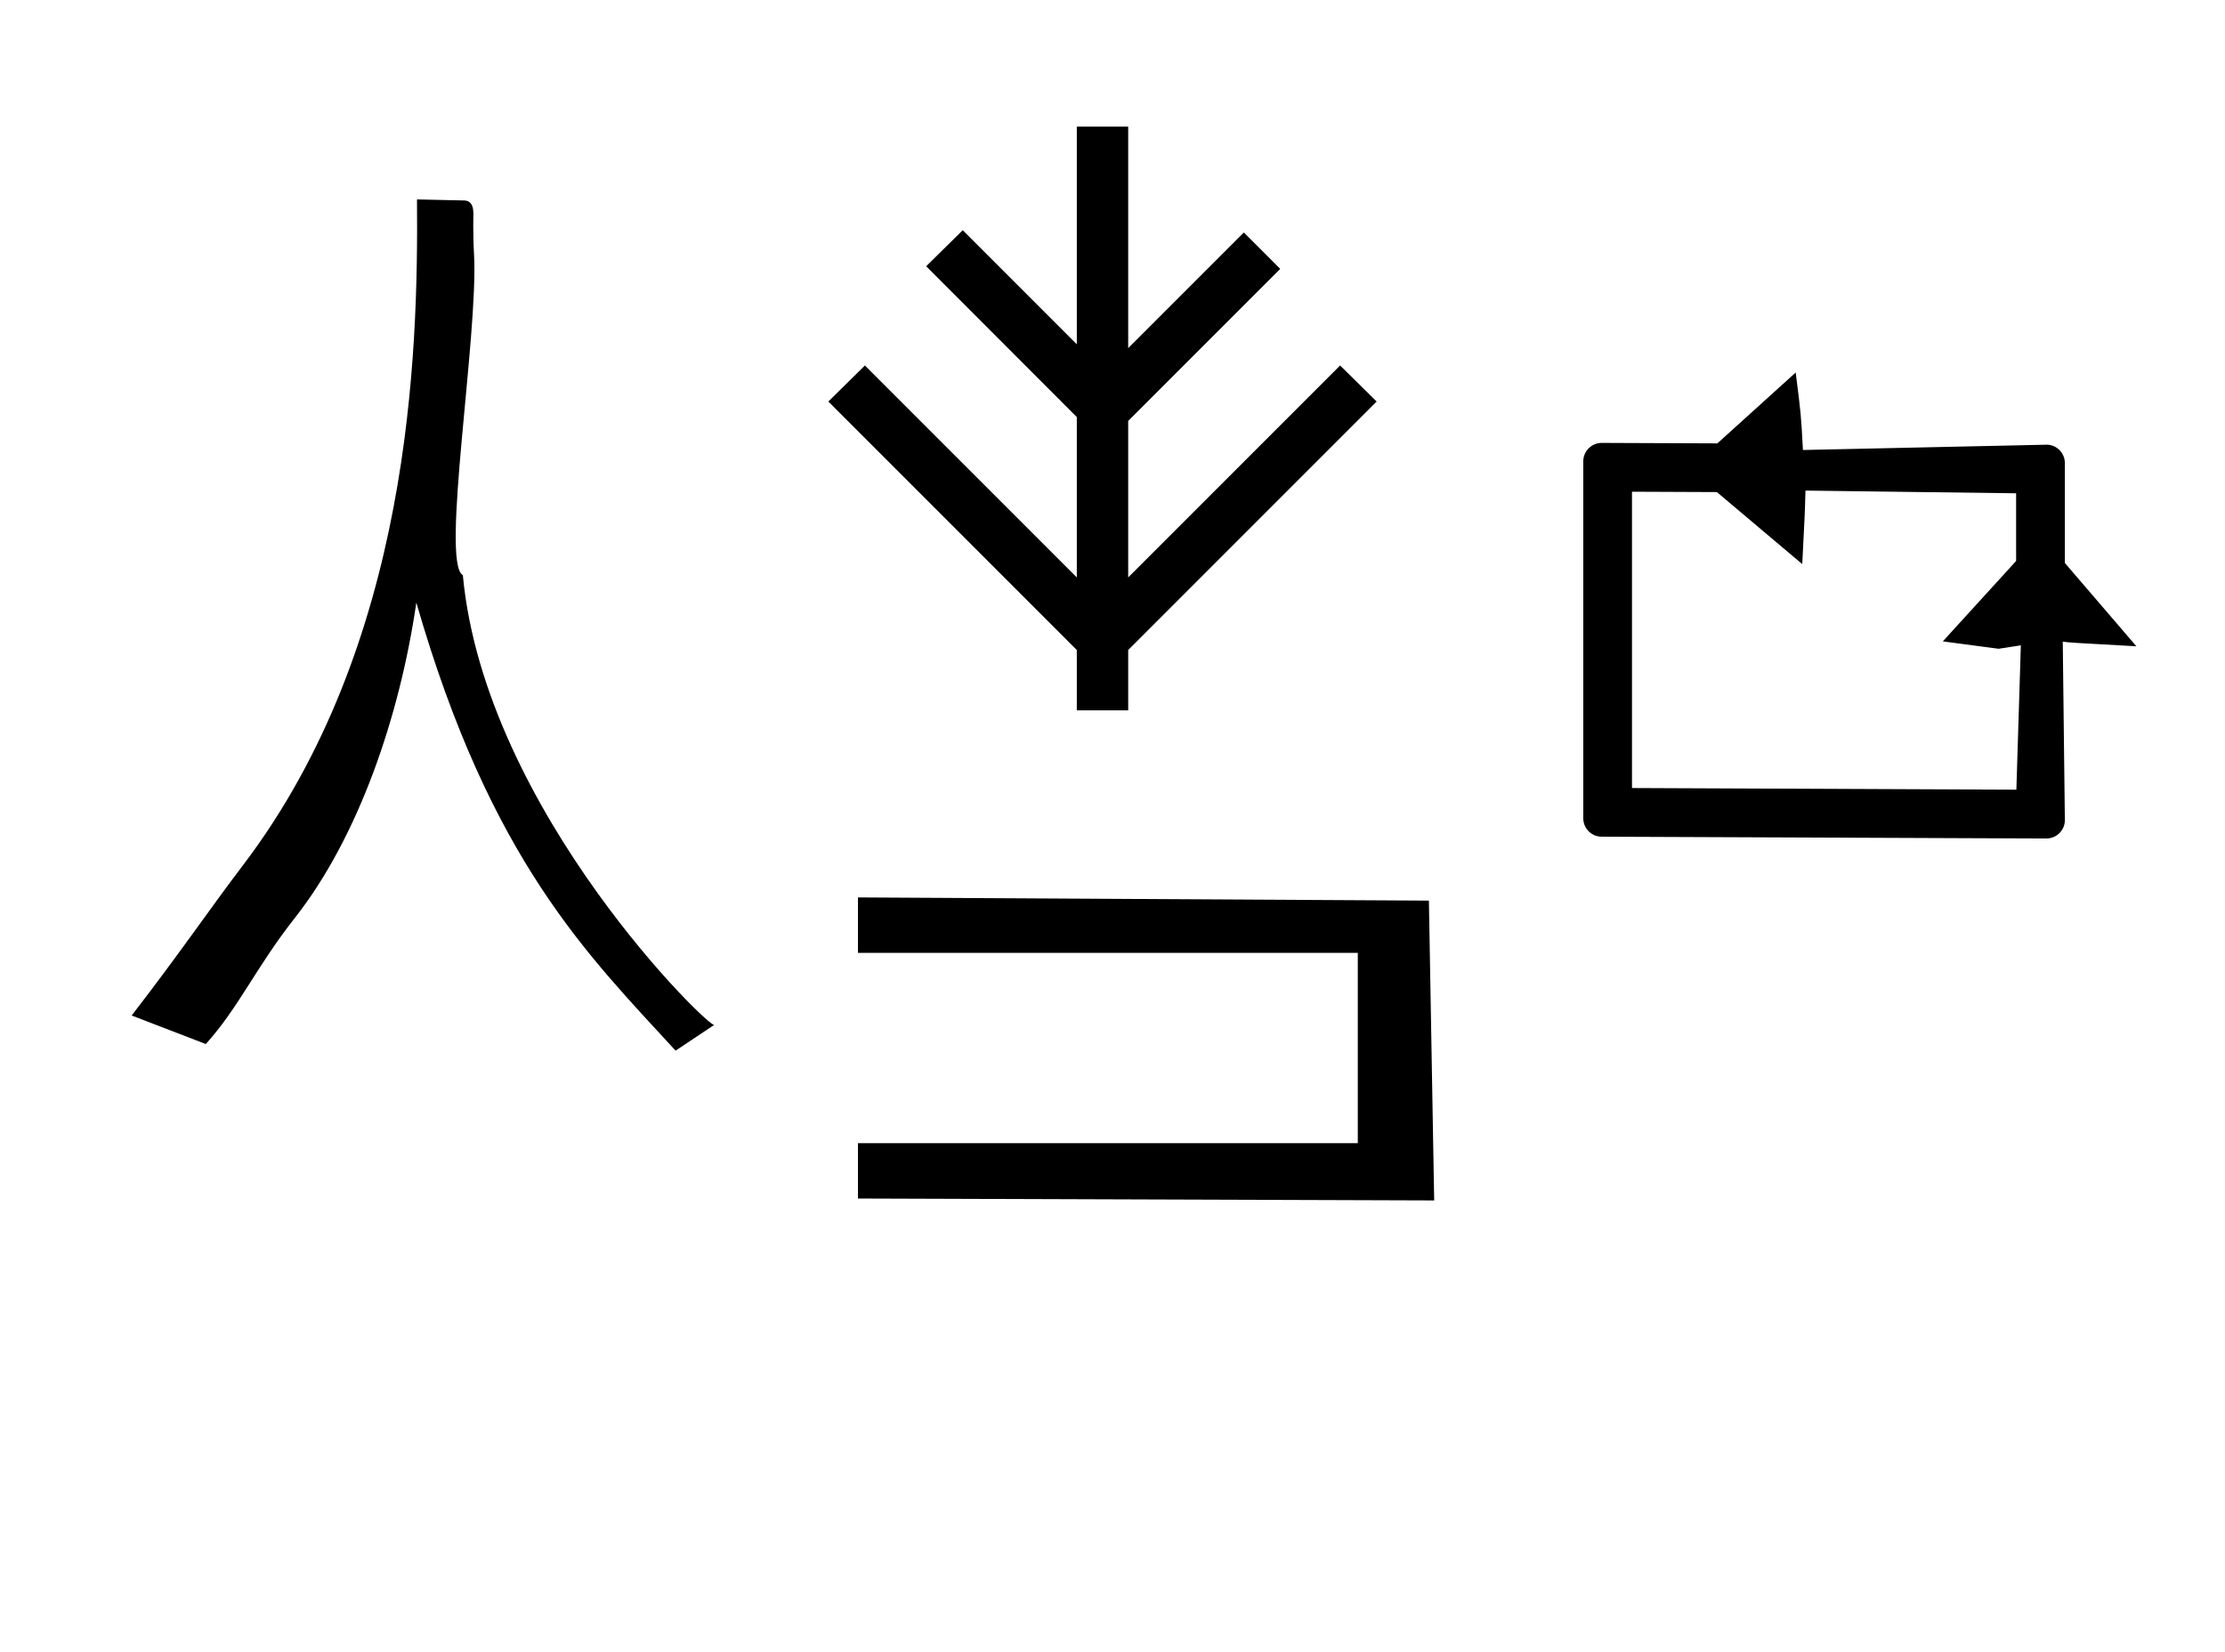 <?xml version="1.0" standalone="no"?>
<!DOCTYPE svg PUBLIC "-//W3C//DTD SVG 1.1//EN" "http://www.w3.org/Graphics/SVG/1.1/DTD/svg11.dtd" >
<svg xmlns="http://www.w3.org/2000/svg" xmlns:xlink="http://www.w3.org/1999/xlink" version="1.1" viewBox="-10 0 1347 1000">
  <g transform="matrix(1 0 0 -1 0 800)">
   <path fill="currentColor"
d="M959.646 293.52c-6.12 0 -11.149 4.98 -11.149 11.149v216.075c0 6.139 4.996 11.15 11.191 11.15c0 0 58.525 -0.237 70.003 -0.283l47.408 42.891c3.217 -25.285 3.217 -25.285 4.386 -46.907l147.571 3.216
c5.991 0 10.997 -4.982 10.997 -11.153v-60.454l43.304 -50.421c-40.492 2.232 -40.492 2.232 -44.575 2.815l1.272 -108.088c0 -6.071 -5.004 -11.077 -11.192 -11.077zM1210.7 321.978l2.707 87.378l-13.484 -2.074l-33.755 4.475
l44.378 48.672v40.964l-127.518 1.638c-0.374 -13.769 -0.374 -13.769 -1.951 -44.495l-51.694 43.592l-51.389 0.221v-179.371zM672.999 370.001h-31.107v36.521l-150.416 150.416l22.131 21.82l128.286 -128.285v97.051l-91.19 91.308
l22.127 21.816l69.063 -69.064v131.747h31.107v-134.08l70.002 70.002l22.031 -22.031l-92.033 -92.033v-94.715l128.286 128.285l22.131 -21.82l-150.416 -150.416v-36.521zM509.396 74.5v33.5h302.604v115.211h-302.604v33.55l345.65 -1.938
l3.197 -181.486zM276.973 646.109c2.735 -48.592 -20.355 -187.004 -6.772 -194.27c13.336 -143.372 152.145 -277.328 152.32 -272.16l-23.52 -15.68c-52.917 57.719 -111.964 114.841 -156.957 271.242
c-10.017 -68.865 -35.032 -141.998 -73.683 -191.083c-23.518 -29.866 -33.601 -53.76 -53.761 -76.159l-44.88 17.279c30.24 39.2 47.214 64.467 67.2 90.721c102.046 134.045 106.314 310.04 105.522 403.277
c9.496 -0.209 18.992 -0.418 28.488 -0.628c5.343 -0.114 5.56 -5.309 5.652 -7.525c0.011 -0.25 -0.348 -11.917 0.39 -25.015z" />
  </g>

</svg>
